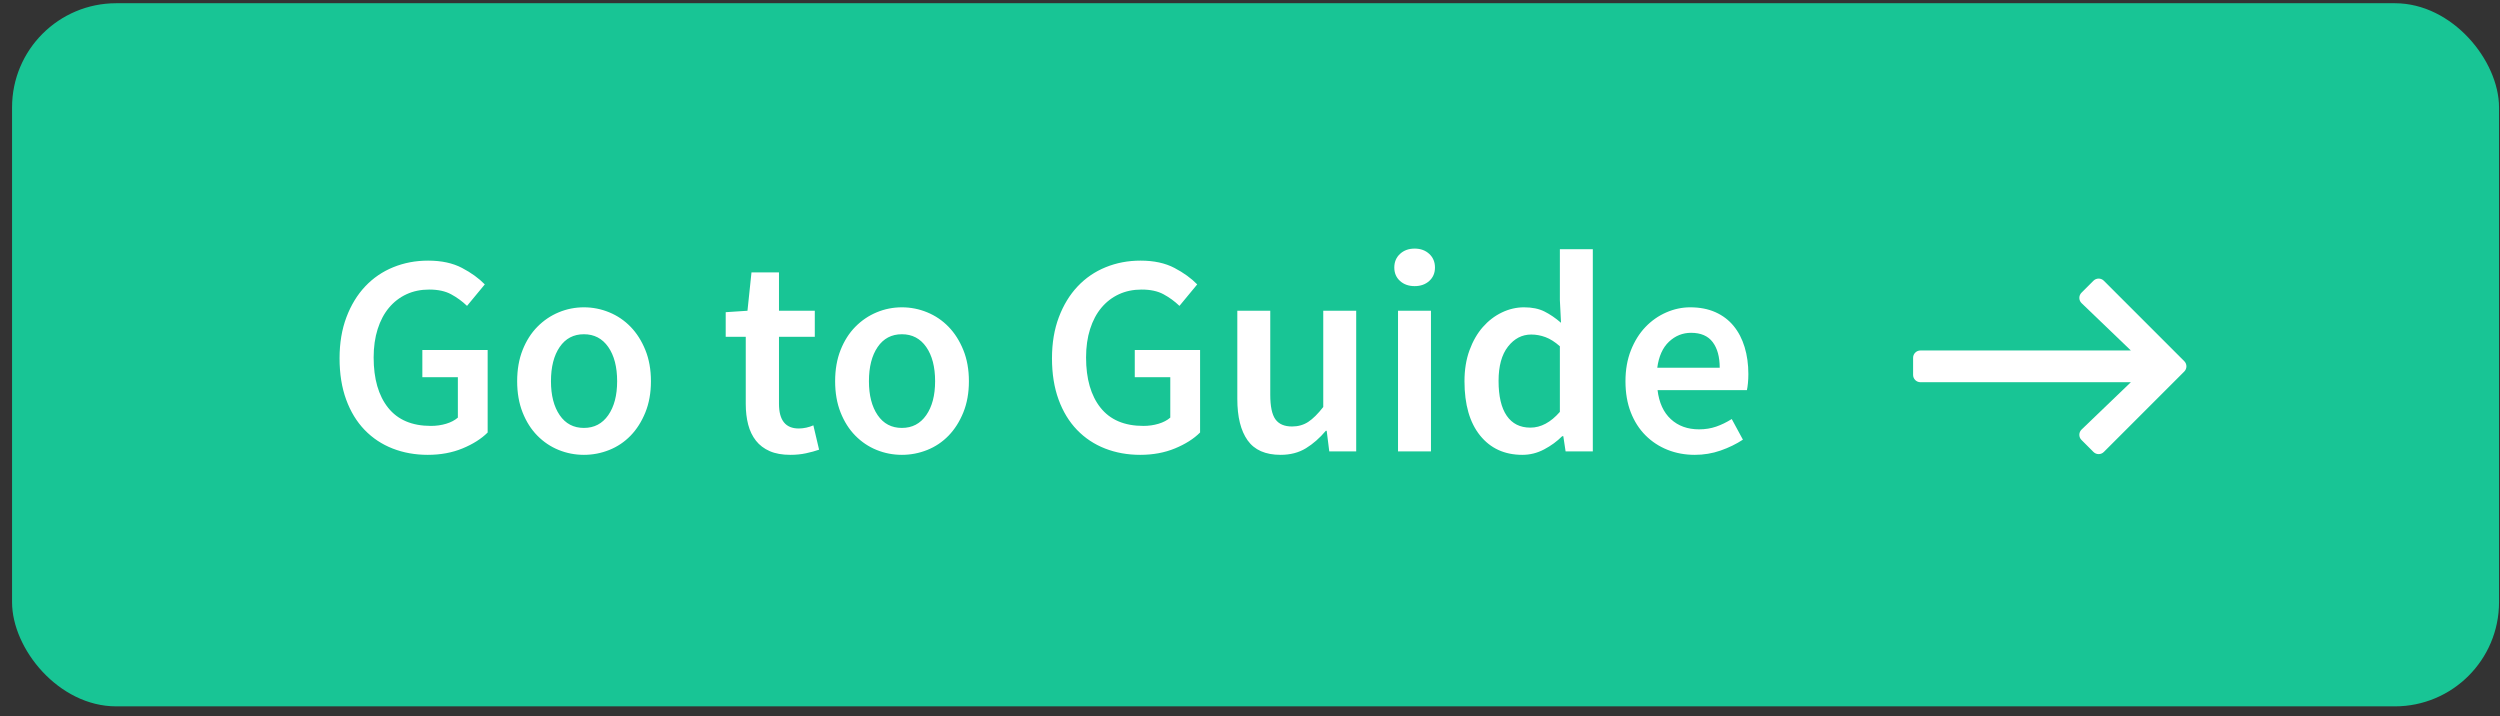 <?xml version="1.0" encoding="UTF-8"?>
<svg width="192px" height="55px" viewBox="0 0 192 55" version="1.1" xmlns="http://www.w3.org/2000/svg" xmlns:xlink="http://www.w3.org/1999/xlink">
    <rect x="0" y="0" width="192" height="55" fill="#333333" stroke="none"/>
    <!-- Generator: Sketch 52.6 (67491) - http://www.bohemiancoding.com/sketch -->
    <title>button-guide</title>
    <desc>Created with Sketch.</desc>
    <g id="Page-1" stroke="none" stroke-width="1" fill="none" fill-rule="evenodd">
        <g id="assets-copy" transform="translate(-412, -873)">
            <g id="button-guide" transform="translate(412, 872.668)">
                <rect id="Rectangle" fill="#18C595" fill-rule="nonzero" x="0.926" y="0.58" width="191" height="54" rx="8"></rect>
                <path d="M32.854,35.264 C31.886,35.264 30.988,35.103 30.159,34.78 C29.33,34.457 28.612,33.981 28.003,33.35 C27.394,32.719 26.921,31.942 26.584,31.018 C26.247,30.094 26.078,29.038 26.078,27.85 C26.078,26.677 26.254,25.624 26.606,24.693 C26.958,23.762 27.438,22.973 28.047,22.328 C28.656,21.683 29.374,21.191 30.203,20.854 C31.032,20.517 31.923,20.348 32.876,20.348 C33.903,20.348 34.772,20.535 35.483,20.909 C36.194,21.283 36.777,21.705 37.232,22.174 L35.868,23.824 C35.501,23.472 35.094,23.175 34.647,22.933 C34.2,22.691 33.639,22.57 32.964,22.57 C32.319,22.57 31.736,22.691 31.215,22.933 C30.694,23.175 30.247,23.52 29.873,23.967 C29.499,24.414 29.209,24.961 29.004,25.606 C28.799,26.251 28.696,26.977 28.696,27.784 C28.696,29.427 29.066,30.714 29.807,31.645 C30.548,32.576 31.644,33.042 33.096,33.042 C33.507,33.042 33.895,32.987 34.262,32.877 C34.629,32.767 34.929,32.609 35.164,32.404 L35.164,29.302 L32.436,29.302 L32.436,27.212 L37.452,27.212 L37.452,33.548 C36.968,34.032 36.326,34.439 35.527,34.769 C34.728,35.099 33.837,35.264 32.854,35.264 Z M44.844,35.264 C44.169,35.264 43.524,35.139 42.908,34.89 C42.292,34.641 41.746,34.274 41.269,33.79 C40.792,33.306 40.415,32.712 40.136,32.008 C39.857,31.304 39.718,30.505 39.718,29.61 C39.718,28.715 39.857,27.916 40.136,27.212 C40.415,26.508 40.792,25.914 41.269,25.43 C41.746,24.946 42.292,24.576 42.908,24.319 C43.524,24.062 44.169,23.934 44.844,23.934 C45.519,23.934 46.168,24.062 46.791,24.319 C47.414,24.576 47.961,24.946 48.43,25.43 C48.899,25.914 49.277,26.508 49.563,27.212 C49.849,27.916 49.992,28.715 49.992,29.61 C49.992,30.505 49.849,31.304 49.563,32.008 C49.277,32.712 48.899,33.306 48.43,33.79 C47.961,34.274 47.414,34.641 46.791,34.89 C46.168,35.139 45.519,35.264 44.844,35.264 Z M44.844,33.196 C45.636,33.196 46.259,32.87 46.714,32.217 C47.169,31.564 47.396,30.695 47.396,29.61 C47.396,28.51 47.169,27.634 46.714,26.981 C46.259,26.328 45.636,26.002 44.844,26.002 C44.052,26.002 43.432,26.328 42.985,26.981 C42.538,27.634 42.314,28.51 42.314,29.61 C42.314,30.695 42.538,31.564 42.985,32.217 C43.432,32.87 44.052,33.196 44.844,33.196 Z M60.706,35.264 C60.075,35.264 59.544,35.169 59.111,34.978 C58.678,34.787 58.326,34.52 58.055,34.175 C57.784,33.83 57.586,33.42 57.461,32.943 C57.336,32.466 57.274,31.935 57.274,31.348 L57.274,26.2 L55.734,26.2 L55.734,24.308 L57.406,24.198 L57.714,21.25 L59.826,21.25 L59.826,24.198 L62.576,24.198 L62.576,26.2 L59.826,26.2 L59.826,31.348 C59.826,32.609 60.332,33.24 61.344,33.24 C61.535,33.24 61.729,33.218 61.927,33.174 C62.125,33.13 62.305,33.071 62.466,32.998 L62.906,34.868 C62.613,34.971 62.279,35.062 61.905,35.143 C61.531,35.224 61.131,35.264 60.706,35.264 Z M69.264,35.264 C68.589,35.264 67.944,35.139 67.328,34.89 C66.712,34.641 66.166,34.274 65.689,33.79 C65.212,33.306 64.835,32.712 64.556,32.008 C64.277,31.304 64.138,30.505 64.138,29.61 C64.138,28.715 64.277,27.916 64.556,27.212 C64.835,26.508 65.212,25.914 65.689,25.43 C66.166,24.946 66.712,24.576 67.328,24.319 C67.944,24.062 68.589,23.934 69.264,23.934 C69.939,23.934 70.588,24.062 71.211,24.319 C71.834,24.576 72.381,24.946 72.85,25.43 C73.319,25.914 73.697,26.508 73.983,27.212 C74.269,27.916 74.412,28.715 74.412,29.61 C74.412,30.505 74.269,31.304 73.983,32.008 C73.697,32.712 73.319,33.306 72.85,33.79 C72.381,34.274 71.834,34.641 71.211,34.89 C70.588,35.139 69.939,35.264 69.264,35.264 Z M69.264,33.196 C70.056,33.196 70.679,32.87 71.134,32.217 C71.589,31.564 71.816,30.695 71.816,29.61 C71.816,28.51 71.589,27.634 71.134,26.981 C70.679,26.328 70.056,26.002 69.264,26.002 C68.472,26.002 67.852,26.328 67.405,26.981 C66.958,27.634 66.734,28.51 66.734,29.61 C66.734,30.695 66.958,31.564 67.405,32.217 C67.852,32.87 68.472,33.196 69.264,33.196 Z M87.568,35.264 C86.6,35.264 85.702,35.103 84.873,34.78 C84.044,34.457 83.326,33.981 82.717,33.35 C82.108,32.719 81.635,31.942 81.298,31.018 C80.961,30.094 80.792,29.038 80.792,27.85 C80.792,26.677 80.968,25.624 81.32,24.693 C81.672,23.762 82.152,22.973 82.761,22.328 C83.37,21.683 84.088,21.191 84.917,20.854 C85.746,20.517 86.637,20.348 87.59,20.348 C88.617,20.348 89.486,20.535 90.197,20.909 C90.908,21.283 91.491,21.705 91.946,22.174 L90.582,23.824 C90.215,23.472 89.808,23.175 89.361,22.933 C88.914,22.691 88.353,22.57 87.678,22.57 C87.033,22.57 86.45,22.691 85.929,22.933 C85.408,23.175 84.961,23.52 84.587,23.967 C84.213,24.414 83.923,24.961 83.718,25.606 C83.513,26.251 83.41,26.977 83.41,27.784 C83.41,29.427 83.78,30.714 84.521,31.645 C85.262,32.576 86.358,33.042 87.81,33.042 C88.221,33.042 88.609,32.987 88.976,32.877 C89.343,32.767 89.643,32.609 89.878,32.404 L89.878,29.302 L87.15,29.302 L87.15,27.212 L92.166,27.212 L92.166,33.548 C91.682,34.032 91.04,34.439 90.241,34.769 C89.442,35.099 88.551,35.264 87.568,35.264 Z M98.348,35.264 C97.189,35.264 96.346,34.894 95.818,34.153 C95.29,33.412 95.026,32.353 95.026,30.974 L95.026,24.198 L97.556,24.198 L97.556,30.644 C97.556,31.539 97.688,32.169 97.952,32.536 C98.216,32.903 98.641,33.086 99.228,33.086 C99.697,33.086 100.112,32.969 100.471,32.734 C100.83,32.499 101.215,32.118 101.626,31.59 L101.626,24.198 L104.156,24.198 L104.156,35 L102.088,35 L101.89,33.416 L101.824,33.416 C101.355,33.973 100.845,34.421 100.295,34.758 C99.745,35.095 99.096,35.264 98.348,35.264 Z M107.368,35 L107.368,24.198 L109.898,24.198 L109.898,35 L107.368,35 Z M108.644,22.306 C108.189,22.306 107.815,22.174 107.522,21.91 C107.229,21.646 107.082,21.301 107.082,20.876 C107.082,20.451 107.229,20.102 107.522,19.831 C107.815,19.56 108.189,19.424 108.644,19.424 C109.099,19.424 109.473,19.56 109.766,19.831 C110.059,20.102 110.206,20.451 110.206,20.876 C110.206,21.301 110.059,21.646 109.766,21.91 C109.473,22.174 109.099,22.306 108.644,22.306 Z M116.916,35.264 C115.552,35.264 114.47,34.769 113.671,33.779 C112.872,32.789 112.472,31.399 112.472,29.61 C112.472,28.73 112.6,27.938 112.857,27.234 C113.114,26.53 113.455,25.936 113.88,25.452 C114.305,24.968 114.793,24.594 115.343,24.33 C115.893,24.066 116.461,23.934 117.048,23.934 C117.664,23.934 118.185,24.04 118.61,24.253 C119.035,24.466 119.461,24.755 119.886,25.122 L119.798,23.384 L119.798,19.468 L122.328,19.468 L122.328,35 L120.238,35 L120.062,33.834 L119.974,33.834 C119.578,34.23 119.116,34.567 118.588,34.846 C118.06,35.125 117.503,35.264 116.916,35.264 Z M117.532,33.174 C118.339,33.174 119.094,32.771 119.798,31.964 L119.798,26.926 C119.417,26.589 119.046,26.354 118.687,26.222 C118.328,26.09 117.965,26.024 117.598,26.024 C116.894,26.024 116.3,26.332 115.816,26.948 C115.332,27.564 115.09,28.444 115.09,29.588 C115.09,30.761 115.299,31.652 115.717,32.261 C116.135,32.87 116.74,33.174 117.532,33.174 Z M130.16,35.264 C129.412,35.264 128.715,35.136 128.07,34.879 C127.425,34.622 126.86,34.252 126.376,33.768 C125.892,33.284 125.514,32.694 125.243,31.997 C124.972,31.3 124.836,30.505 124.836,29.61 C124.836,28.73 124.975,27.938 125.254,27.234 C125.533,26.53 125.903,25.936 126.365,25.452 C126.827,24.968 127.359,24.594 127.96,24.33 C128.561,24.066 129.177,23.934 129.808,23.934 C130.541,23.934 131.187,24.059 131.744,24.308 C132.301,24.557 132.767,24.909 133.141,25.364 C133.515,25.819 133.797,26.361 133.988,26.992 C134.179,27.623 134.274,28.312 134.274,29.06 C134.274,29.309 134.263,29.544 134.241,29.764 C134.219,29.984 134.193,30.16 134.164,30.292 L127.3,30.292 C127.417,31.26 127.758,32.004 128.323,32.525 C128.888,33.046 129.61,33.306 130.49,33.306 C130.959,33.306 131.396,33.236 131.799,33.097 C132.202,32.958 132.602,32.763 132.998,32.514 L133.856,34.098 C133.343,34.435 132.771,34.714 132.14,34.934 C131.509,35.154 130.849,35.264 130.16,35.264 Z M127.278,28.576 L132.074,28.576 C132.074,27.74 131.894,27.084 131.535,26.607 C131.176,26.13 130.622,25.892 129.874,25.892 C129.229,25.892 128.664,26.119 128.18,26.574 C127.696,27.029 127.395,27.696 127.278,28.576 Z" id="Go-to-Guide" fill="#FFFFFF"></path>
                <path d="M160.778,21.892 C160.998,21.672 161.354,21.672 161.574,21.892 L167.752,28.07 C167.972,28.289 167.972,28.645 167.752,28.865 L161.574,35.043 C161.354,35.263 160.998,35.263 160.778,35.043 L159.858,34.123 C159.635,33.9 159.639,33.538 159.866,33.32 L163.65,29.686 L147.489,29.686 C147.178,29.686 146.926,29.434 146.926,29.124 L146.926,27.811 C146.926,27.501 147.178,27.249 147.489,27.249 L163.65,27.249 L159.866,23.615 C159.639,23.397 159.635,23.034 159.858,22.812 L160.778,21.892 Z" id="long-arrow-right" fill="#FFFFFF"></path>
            </g>
        </g>
    </g>
</svg>
